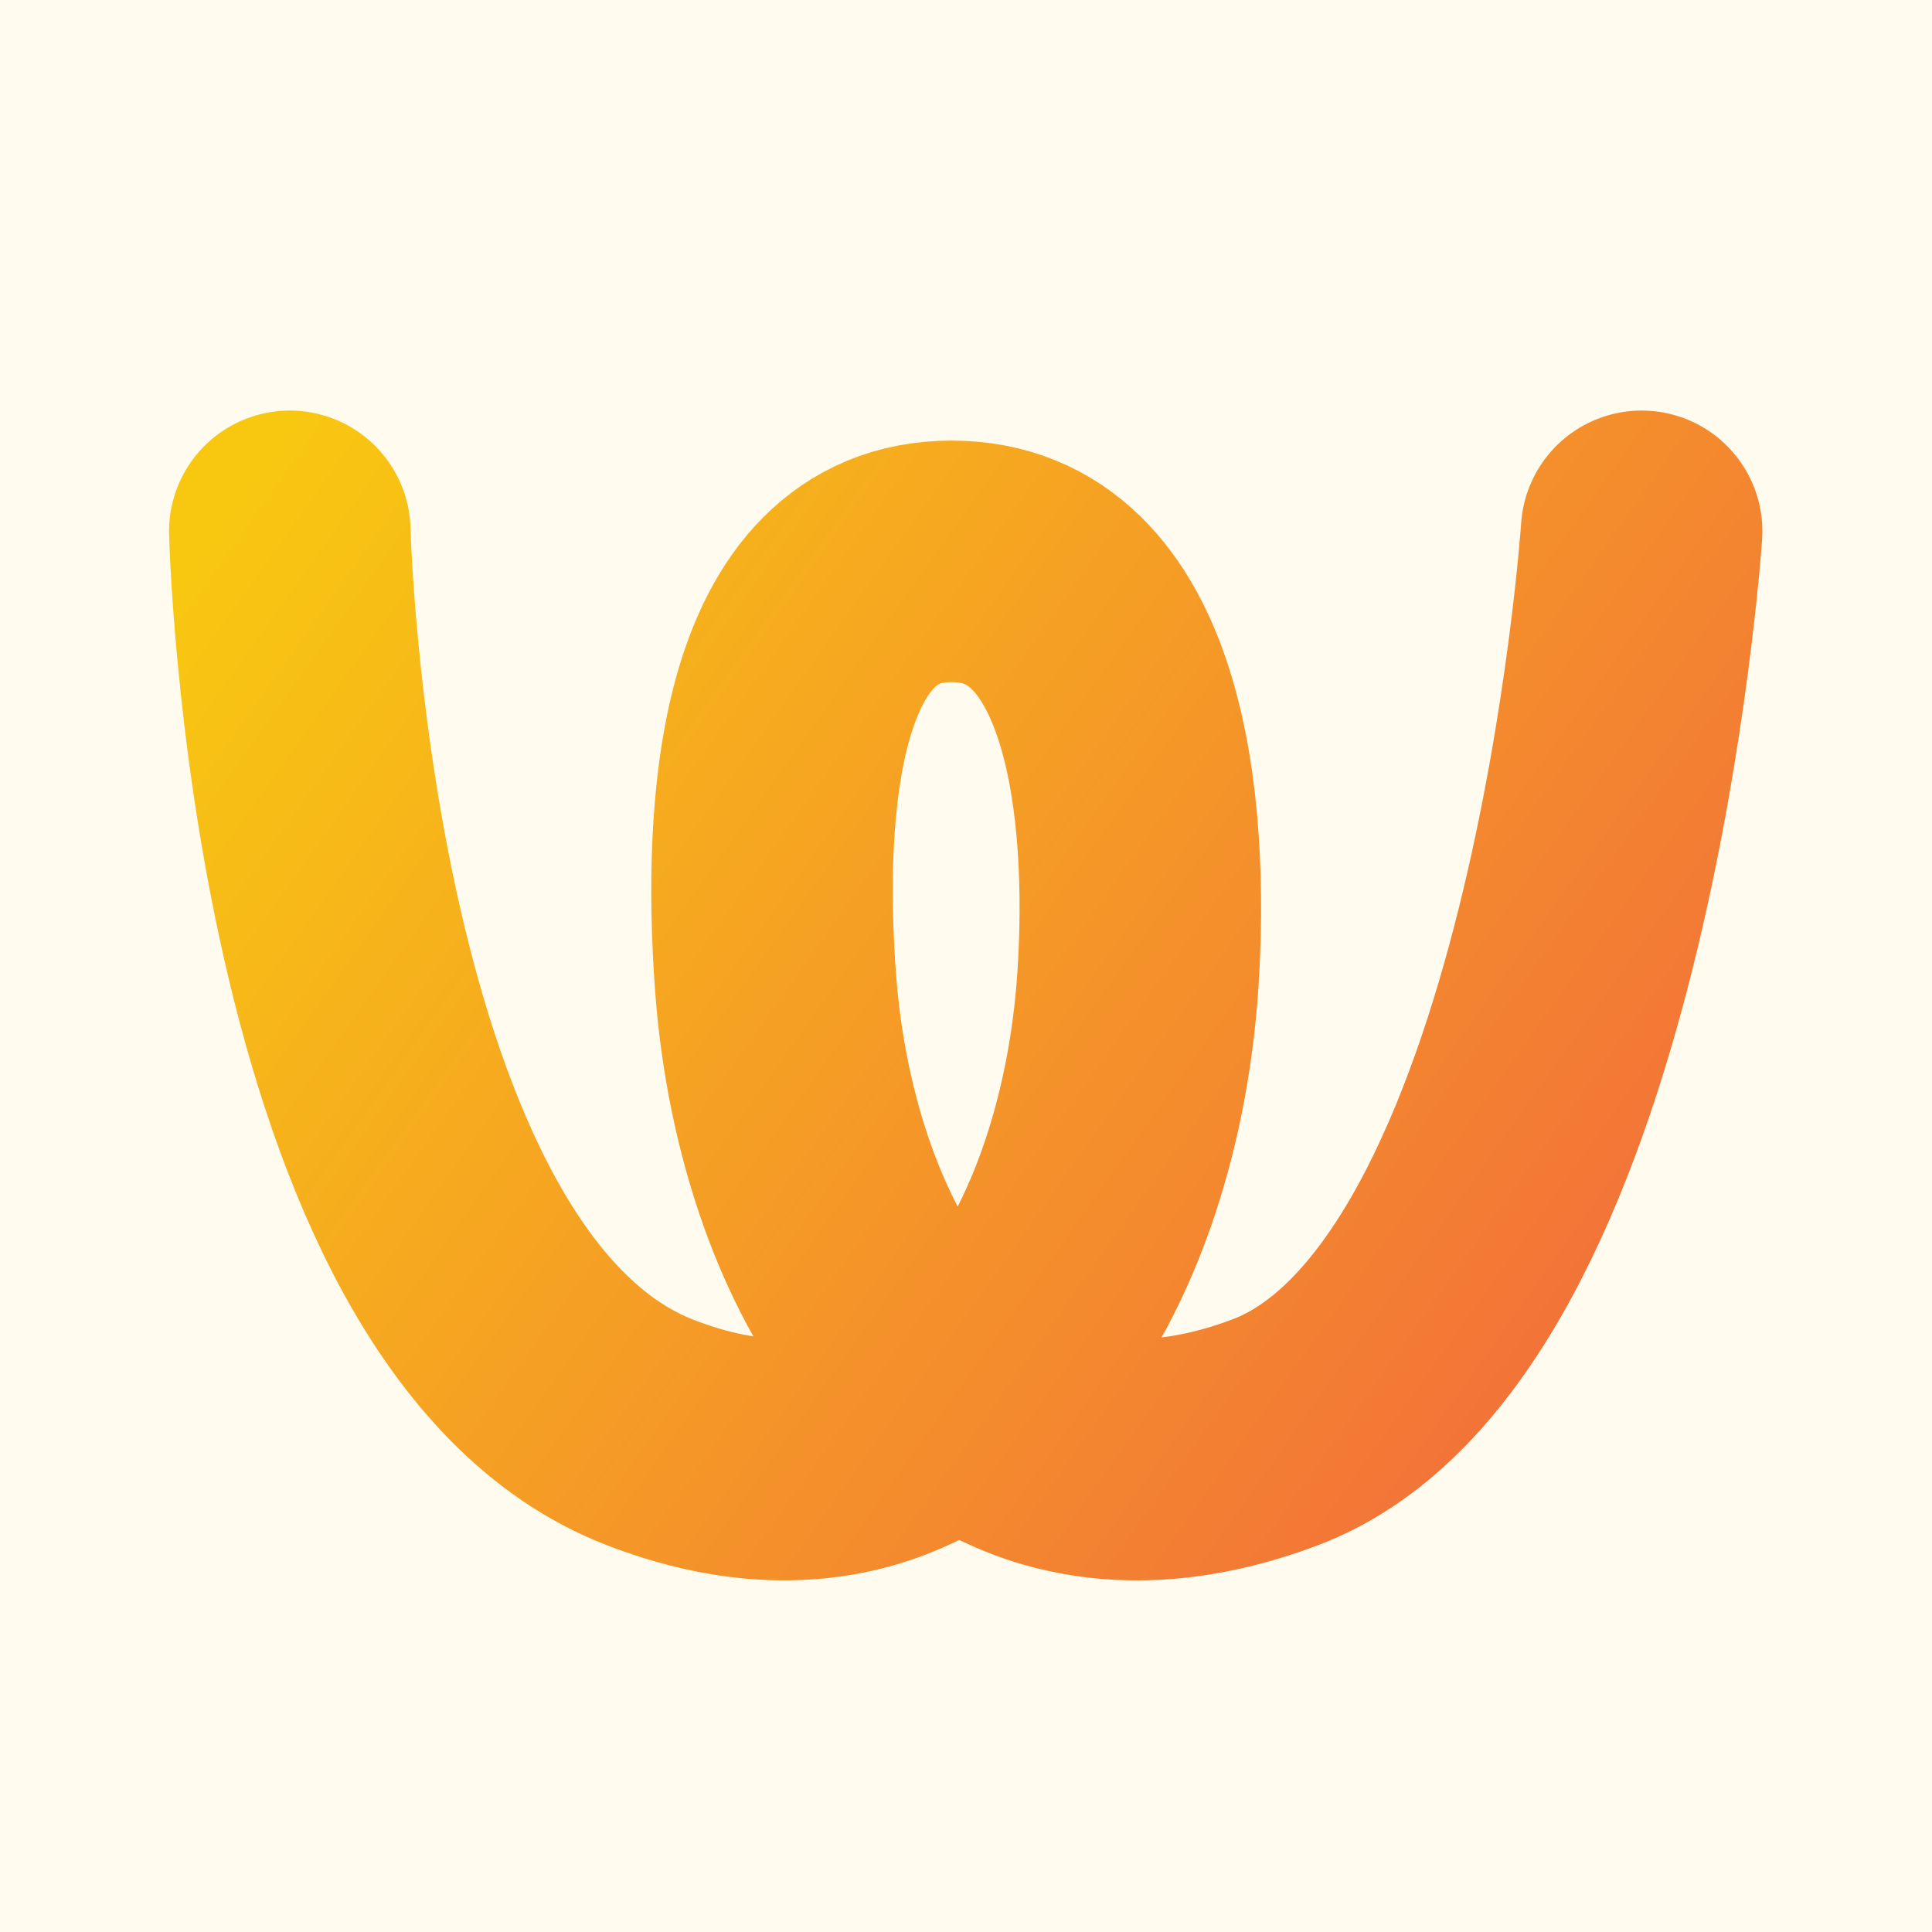 <svg width="120" height="120" viewBox="0 0 120 120" fill="none" xmlns="http://www.w3.org/2000/svg">
<rect width="120" height="120" fill="#FFFBEE"/>
<path d="M18 33C18 33 19.169 80.787 40.391 88.977C59.169 96.223 69.459 78.787 70.669 60.988C71.404 50.181 69.936 34.866 59.104 34.866C48.271 34.866 47.379 50.185 48.169 60.988C49.448 78.46 59.669 96.287 79.169 88.977C98.669 81.665 101.965 33 101.965 33" stroke="url(#paint0_linear_653_7262)" stroke-width="15" stroke-linecap="round"/>
<defs>
<linearGradient id="paint0_linear_653_7262" x1="14.268" y1="31.134" x2="98.233" y2="90.842" gradientUnits="userSpaceOnUse">
<stop stop-color="#F8C811"/>
<stop offset="1" stop-color="#F26F3A"/>
</linearGradient>
</defs>
</svg>
